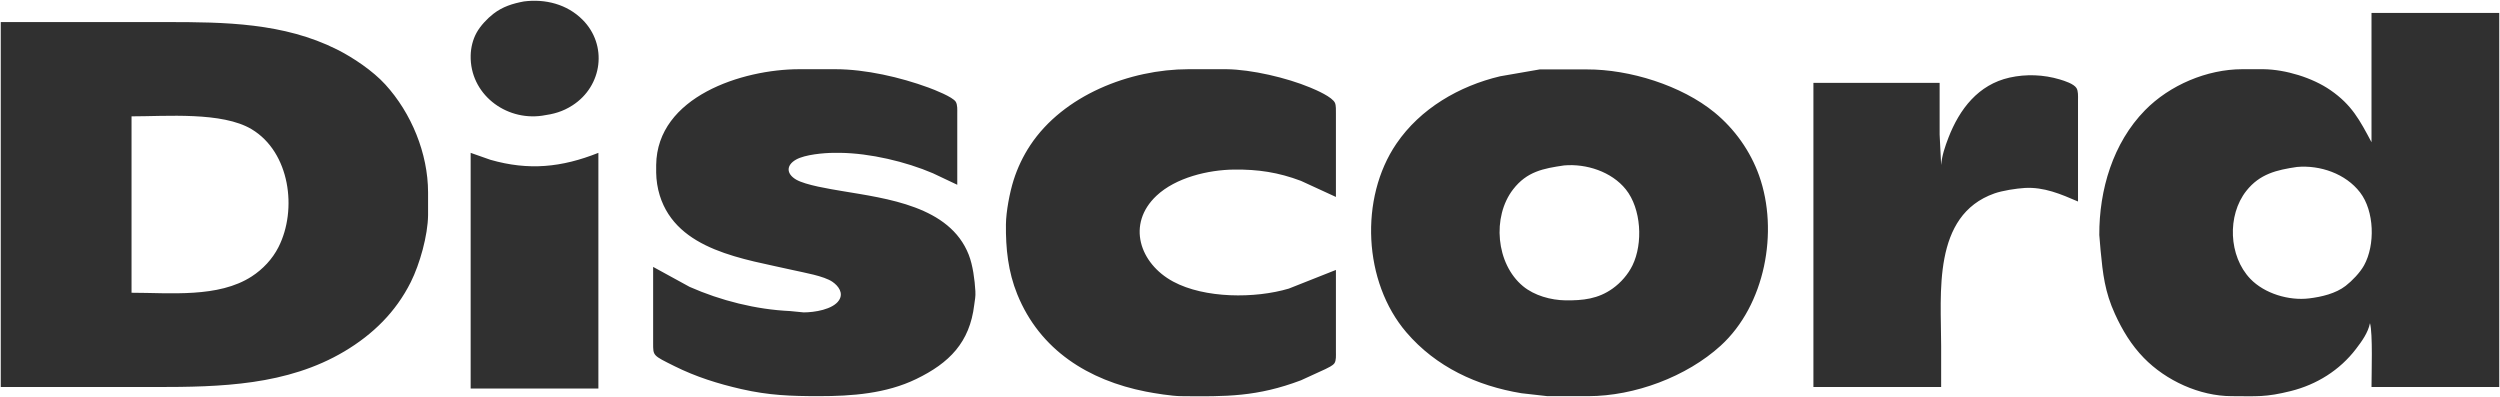 <svg xmlns="http://www.w3.org/2000/svg" viewBox="829.5 83.49 1644 261.11">
  <path id="discord-text" fill="#303030" stroke="none" stroke-width="1"
    d="M 1174.00,84.44            C 1188.06,82.64 1202.35,86.22 1212.56,96.44              1229.23,113.11 1225.68,140.08 1206.00,152.75              1199.41,157.00 1193.63,158.48 1186.00,159.57              1161.72,163.06 1138.44,145.10 1139.01,120.00              1139.13,114.81 1140.39,109.56 1142.90,105.00              1145.40,100.47 1149.92,95.67 1154.00,92.53              1160.05,87.86 1166.62,85.82 1174.00,84.44 Z            M 2389.00,92.00            C 2389.00,92.00 2473.00,92.00 2473.00,92.00              2473.00,92.00 2473.00,338.00 2473.00,338.00              2473.00,338.00 2389.00,338.00 2389.00,338.00              2389.00,329.25 2389.91,302.72 2388.00,296.00              2386.72,302.31 2382.63,307.95 2378.76,313.00              2368.10,326.95 2352.98,336.37 2336.00,340.63              2319.27,344.81 2313.69,344.03 2297.00,344.00              2275.99,343.97 2253.86,333.81 2239.28,318.83              2231.02,310.34 2225.21,300.71 2220.31,290.00              2213.63,275.42 2212.32,263.58 2210.83,248.00              2210.83,248.00 2210.00,238.00 2210.00,238.00              2209.87,208.40 2218.95,177.54 2240.04,156.01              2256.28,139.44 2280.78,129.04 2304.00,129.00              2304.00,129.00 2318.00,129.00 2318.00,129.00              2332.41,129.17 2350.15,134.57 2362.00,142.77              2376.16,152.57 2381.24,162.48 2389.00,177.00              2389.00,177.00 2389.00,92.00 2389.00,92.00 Z            M 830.00,98.00            C 830.00,98.00 939.00,98.00 939.00,98.00              977.22,98.00 1015.98,98.45 1051.00,115.97              1061.78,121.36 1074.73,130.13 1082.83,139.00              1100.04,157.83 1110.96,184.38 1111.00,210.00              1111.00,210.00 1111.00,225.00 1111.00,225.00              1110.84,238.32 1105.58,257.10 1099.63,269.00              1089.80,288.66 1074.77,303.38 1056.00,314.55              1018.31,336.97 974.47,338.00 932.00,338.00              932.00,338.00 830.00,338.00 830.00,338.00              830.00,338.00 830.00,98.00 830.00,98.00 Z            M 1259.00,259.00            C 1259.00,259.00 1283.00,272.14 1283.00,272.14              1303.43,281.17 1326.68,287.03 1349.00,288.04              1349.00,288.04 1358.00,288.92 1358.00,288.92              1364.88,288.92 1377.24,287.09 1381.25,280.91              1384.30,276.20 1380.93,271.59 1376.98,268.85              1371.31,264.92 1358.08,262.75 1351.00,261.12              1319.08,253.77 1274.65,248.40 1263.35,212.00              1261.88,207.28 1261.06,201.94 1261.00,197.00              1261.00,197.00 1261.00,192.00 1261.00,192.00              1261.53,146.99 1317.74,129.06 1355.00,129.00              1355.00,129.00 1379.00,129.00 1379.00,129.00              1398.70,129.03 1421.54,134.28 1440.00,141.05              1443.92,142.49 1455.93,147.18 1457.98,150.39              1459.22,152.34 1459.00,155.73 1459.00,158.00              1459.00,158.00 1459.00,205.00 1459.00,205.00              1459.00,205.00 1443.00,197.43 1443.00,197.43              1425.05,189.75 1401.55,184.23 1382.00,184.00              1382.00,184.00 1378.00,184.00 1378.00,184.00              1371.24,184.01 1358.85,185.14 1353.03,188.41              1346.40,192.13 1346.52,197.78 1353.03,201.59              1359.32,205.25 1375.42,207.80 1383.00,209.08              1412.61,214.08 1454.00,218.97 1466.54,251.00              1469.25,257.94 1470.49,267.54 1470.91,275.00              1471.12,278.66 1470.57,280.53 1470.15,284.00              1467.20,308.68 1453.76,322.21 1432.00,332.74              1412.12,342.36 1389.69,344.00 1368.00,344.00              1349.59,344.00 1335.17,343.51 1317.00,339.35              1301.63,335.83 1287.15,331.30 1273.00,324.25              1258.67,317.10 1259.01,317.55 1259.00,309.00              1259.00,309.00 1259.00,259.00 1259.00,259.00 Z            M 1708.00,261.00            C 1708.00,261.00 1708.00,315.00 1708.00,315.00              1708.00,317.13 1708.25,320.58 1707.01,322.37              1705.87,323.99 1702.77,325.35 1701.00,326.25              1701.00,326.25 1685.00,333.58 1685.00,333.58              1656.24,344.43 1635.94,344.35 1606.00,344.00              1600.05,343.93 1589.01,342.18 1583.00,341.00              1545.34,333.59 1513.34,313.75 1498.45,277.00              1492.42,262.10 1490.82,246.90 1491.00,231.00              1491.10,222.60 1493.48,210.04 1496.03,202.00              1498.60,193.88 1502.30,186.10 1507.00,179.00              1528.80,146.10 1572.43,129.06 1611.00,129.00              1611.00,129.00 1636.00,129.00 1636.00,129.00              1652.69,129.20 1675.59,134.62 1691.00,141.01              1695.05,142.69 1705.70,147.26 1707.40,151.21              1708.12,152.89 1708.00,156.12 1708.00,158.00              1708.00,158.00 1708.00,213.00 1708.00,213.00              1708.00,213.00 1685.00,202.42 1685.00,202.42              1670.11,196.81 1656.83,194.82 1641.00,195.00              1623.95,195.20 1602.72,200.27 1590.04,212.17              1570.19,230.79 1578.89,256.79 1601.00,268.68              1621.72,279.82 1654.81,279.87 1677.00,273.28              1677.00,273.28 1708.00,261.00 1708.00,261.00 Z            M 1842.00,129.14            C 1842.00,129.14 1862.00,129.14 1862.00,129.14              1862.00,129.14 1873.00,129.14 1873.00,129.14              1901.02,129.04 1935.25,139.63 1957.00,157.46              1970.23,168.31 1980.57,182.88 1986.30,199.00              1999.33,235.62 1990.21,284.23 1961.00,310.83              1938.54,331.28 1904.37,343.95 1874.00,344.00              1874.00,344.00 1847.00,344.00 1847.00,344.00              1847.00,344.00 1830.00,342.08 1830.00,342.08              1800.77,337.25 1773.84,324.84 1754.30,302.00              1726.03,268.97 1723.36,213.84 1747.75,178.00              1763.48,154.87 1789.07,140.02 1816.00,133.65              1816.00,133.65 1842.00,129.14 1842.00,129.14 Z            M 2106.00,192.00            C 2106.52,185.75 2108.56,179.82 2110.81,174.00              2118.09,155.21 2130.42,139.12 2151.00,134.51              2161.83,132.09 2173.39,132.54 2184.00,135.72              2187.14,136.66 2193.18,138.57 2194.98,141.39              2196.22,143.34 2196.00,146.73 2196.00,149.00              2196.00,149.00 2196.00,216.00 2196.00,216.00              2184.72,211.14 2173.67,206.37 2161.00,207.09              2155.44,207.41 2146.21,208.85 2141.00,210.70              2100.06,225.20 2106.00,276.42 2106.00,311.00              2106.00,311.00 2106.00,338.00 2106.00,338.00              2106.00,338.00 2022.00,338.00 2022.00,338.00              2022.00,338.00 2022.00,138.00 2022.00,138.00              2022.00,138.00 2105.00,138.00 2105.00,138.00              2105.00,138.00 2105.00,172.00 2105.00,172.00              2105.00,172.00 2106.00,192.00 2106.00,192.00 Z            M 916.00,276.00            C 941.32,276.00 973.09,279.49 995.00,265.30              1002.38,260.52 1008.63,253.87 1012.63,246.00              1025.18,221.26 1020.15,183.57 995.00,168.48              975.60,156.84 938.75,160.00 916.00,160.00              916.00,160.00 916.00,276.00 916.00,276.00 Z            M 1139.00,184.00            C 1139.00,184.00 1152.00,188.57 1152.00,188.57              1177.19,195.79 1198.84,193.61 1223.00,184.00              1223.00,184.00 1223.00,339.00 1223.00,339.00              1223.00,339.00 1139.00,339.00 1139.00,339.00              1139.00,339.00 1139.00,184.00 1139.00,184.00 Z            M 1858.00,192.28            C 1844.39,194.28 1833.62,196.25 1824.53,208.00              1810.55,226.06 1813.25,256.96 1831.00,271.67              1838.48,277.87 1849.39,280.88 1859.00,281.00              1870.39,281.13 1880.38,280.10 1890.00,273.21              1895.37,269.37 1900.12,263.95 1903.02,258.00              1910.06,243.55 1908.84,220.72 1898.62,208.00              1889.28,196.37 1872.58,190.97 1858.00,192.28 Z            M 2340.00,193.28            C 2326.72,195.23 2315.54,197.80 2306.68,209.01              2293.95,225.13 2295.04,251.95 2309.30,266.83              2318.64,276.58 2334.73,281.35 2348.00,279.71              2356.17,278.71 2365.38,276.57 2372.00,271.47              2376.25,268.20 2381.49,262.71 2384.10,258.00              2391.50,244.60 2390.94,222.29 2381.47,210.00              2371.99,197.69 2355.22,191.92 2340.00,193.28 Z" />
</svg>